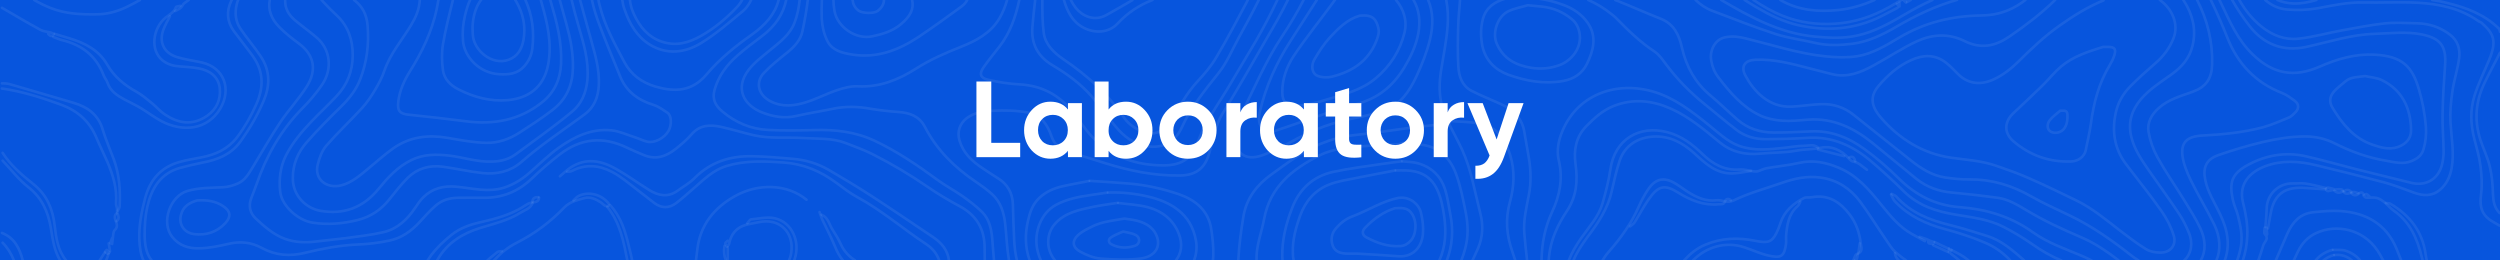 <?xml version="1.0" encoding="utf-8"?>
<!-- Generator: Adobe Illustrator 22.1.0, SVG Export Plug-In . SVG Version: 6.00 Build 0)  -->
<svg version="1.1" xmlns="http://www.w3.org/2000/svg" xmlns:xlink="http://www.w3.org/1999/xlink" x="0px" y="0px"
	 viewBox="0 0 1920 200" style="enable-background:new 0 0 1920 200;" xml:space="preserve">
<style type="text/css">
	.st0{fill:#0755DD;}
	.st1{opacity:0.4;}
	.st2{opacity:0.18;fill:none;stroke:#FFFFFF;stroke-width:2;stroke-linecap:round;stroke-linejoin:round;stroke-miterlimit:10;}
	.st3{fill:#FFFFFF;}
</style>
<g id="Calque_2">
	<rect class="st0" width="1920" height="200"/>
</g>
<g id="Calque_1" class="st1">
	<path class="st2" d="M1113.4,93.4c0,1-0.3,2.2,0.1,3c3.1,6.2,6.5,12.3,9.4,18.6c7.1,15.4,9.7,32.2,13.9,48.5
		c2.4,9.1,2.2,18.5-1.8,27.5c-1.3,3-2.8,6.1-4.2,9.1"/>
	<path class="st2" d="M1113.9,92.9c7.8,0.7,15.8,0.6,23.5,2.2c13,2.6,18.9,12.7,22.5,24.3c3.6,11.8,3,23.9-0.2,35.4
		c-3.8,13.5-2.7,26,2,39.1c0.7,2,1.4,4,2,6"/>
	<path class="st2" d="M207.2,0c-1.5,7.5,1.2,14.4,6.9,20.4c4.6,4.8,10,9,15.4,13c12.2,9.1,14,20.9,5.8,33.5
		c-6,9.3-13.6,17.5-19.8,26.6c-7.5,11.2-14.1,22.9-21.1,34.4c-3.1,5-5.9,10.4-11.5,12.9c-3.6,1.6-7.6,2.8-11.5,3
		c-9.2,0.5-18.4,0.2-27.6,2.9c-12.8,3.8-20.6,23.8-11.5,35.3c5.4,6.8,12.8,8.9,20.6,8.7c7.5-0.1,15.1-1.7,22.5-3.4
		c9-2.1,17.4-1.4,25.6,3.1c10.6,5.8,21.6,6.7,33.5,3.7c13.1-3.2,26.3-5.7,39.9-6.3c8.2-0.3,16.5-1.3,24.5-3
		c9.4-1.9,17-7.3,23.5-14.4c3.9-4.2,7.7-8.6,12.1-12.4c4.7-4.2,10.6-6,16.9-6.1c6.7-0.1,13.3-0.1,20,0c14.2,0.1,26.2-4.6,36.6-14.4
		c7-6.7,14.3-13.1,22-19c16-12.3,33.2-14,51.5-5.1c4.1,2,8.3,3.7,12.5,5.5c9.4,4.1,17.5,1.4,25-4.6c4.2-3.4,8.5-6.9,12-11
		c6.3-7.4,14.2-7.7,22.6-5.9c8.4,1.9,16.6,4.4,25,6.4c12.5,2.9,25.3,1.4,38,2.2c11,0.7,22.4-0.2,33,3.9c6.9,2.7,13.9,5.2,20.5,8.5
		c14.8,7.5,29,15.9,42.6,25.3c7.7,5.3,15.8,10.1,24,14.5c13.2,7,19.6,17.7,19.5,32.6c0,3,0,6,0.1,9.1"/>
	<path class="st2" d="M459.6,0c0.2,1.3,0.5,2.6,0.9,4c3.8,15.6,11.5,29.5,18.9,43.5c5.2,9.9,13.5,15.9,24,19
		c14.8,4.3,28,3.9,39.2-9.3c10-11.9,22.1-21.7,34.8-30.6C587.5,19.4,595.2,11,598,0"/>
	<path class="st2" d="M800.5,0c0,8.5,0,17.1,1.1,25.4c1.2,8.8,7.8,15.1,14.8,19.9c18.4,12.5,34.6,26.9,47.2,45.5
		c3.1,4.6,8.7,8.2,13.9,10.4c4.5,1.9,10,1.9,14.9-1.1c5.4-3.4,8-8.8,11-14.1c4.7-8.4,9.8-16.4,16.4-23.6
		c5.3-5.7,10.5-11.8,14.4-18.5C942.4,30.2,949.8,16,957.3,2c0.4-0.7,0.7-1.3,1-2"/>
	<path class="st2" d="M1346.7,0c7.2,4.8,14.7,9.1,22.7,12.3c12.6,5,26,6.8,39.9,5.9c15-0.9,28.6-5.5,41.5-12.7
		c3.2-1.8,6.3-3.6,9.5-5.5"/>
	<path class="st2" d="M1452.3,149.4c1,1.8,1.7,4,3.1,5.4c10.5,11.1,23.8,17.3,38.4,21.2c10.5,2.8,21,6.2,31,10.5
		c7.5,3.2,13.7,7.8,19,13.4"/>
	<path class="st2" d="M1719.8,0c4.4,7.8,9.9,14.7,17,20.4c8.3,6.7,17.9,10.5,28.5,9.3c11.1-1.2,22-4.3,33-6.3c11-2,21.9-4.2,33-5.4
		c8.2-0.9,16.6-0.3,25-0.1c9.2,0.2,17.6,2.9,25,8.5c6.3,4.7,8.3,11.3,7.3,18.5c-1.2,8.6-4,17-5.2,25.5c-1.1,7.9-1.9,16-1.4,24
		c0.7,11.7,3,23.3,0.8,35c-1.2,6.2-3.7,11.8-8.5,16c-6.2,5.5-13.2,5.2-20.5,2.5c-7.6-2.7-15.2-5.8-23-7.9
		c-17.3-4.6-34.6-8.9-52-13.1c-13.2-3.2-26.4-4.1-39.5,0.9c-10.8,4.2-20.3,12.9-16.7,27.6c2.1,8.4,3.7,17,3.3,25.9
		c-0.3,6.7-1.4,12.9-3.4,18.6"/>
	<path class="st2" d="M1189.4,200c0.1-0.9,0.1-1.7,0.2-2.6c1.3-13.3,6.7-24.7,13.8-35.4c7.5-11.3,8.4-23.1,6.6-36.1
		c-1.5-10.6,0.3-20.8,8.3-29c6.2-6.3,12.6-12.2,21-15.5c15-5.9,29.7-4.3,44,2.1c14.1,6.3,25.7,16.2,37.5,25.9c9,7.4,19.5,9.7,31,8.6
		c9.3-0.9,18.8-0.6,27.9-2.3c6.2-1.2,12.4-0.8,18.7-2.2c7.6-1.8,15.7,1.6,21.3,8c1.3,1.5,2.1,2.4,4.5,2.8c3.4,0.7,6.4,3.9,9.6,6.1"
		/>
	<path class="st2" d="M1467.4,0c-0.9,0.5-1.7,1-2.6,1.5"/>
	<path class="st2" d="M1452.8,148.9c1.2,0.7,2.6,1.1,3.5,2c11.1,12.5,25.8,18.2,41.5,22c9.6,2.4,19,5.5,28.5,8.4
		c10.9,3.4,19.1,10.8,27.5,18c0.2,0.2,0.4,0.4,0.6,0.5"/>
	<path class="st2" d="M1714.3,0c3.9,6.9,8.3,13.5,13.2,19.8c10.8,14,25.6,20.2,43.8,16.2c17.4-3.8,34.5-9.5,52.5-10
		c12-0.4,24.4-1.9,35.9,0.4c15,3,19.2,9.4,18.1,24c-0.9,12.5-1.7,25-1.9,37.5c-0.2,9.5,0.7,19,0.8,28.5c0,3.7-0.5,7.5-1.5,11
		c-3.2,10.7-12.6,15.7-23.4,13c-13.5-3.3-27-6.6-40.5-10c-13.5-3.4-26.9-7.3-40.5-10.4c-15.5-3.5-30.7-0.8-44.3,6.6
		c-12.7,6.9-14.6,13.6-11.6,27.2c0.9,4.1,2.9,7.9,3.9,12c1.8,7.5,3.6,14.9,2.3,23c-0.7,3.9-1.6,7.6-2.9,11"/>
	<path class="st2" d="M781,200c-1.2-4.8-1.8-9.9-2.1-15.1c-0.5-9.3-0.7-18.7-1-28c-0.3-8.6-4-15.4-11.5-20c-3.9-2.4-7.7-5-11.5-7.5
		c-8.2-5.4-15.1-11.7-18-21.5c-2-6.7,0.2-13,5.5-17.1c5.9-4.5,12.9-5.3,19.6-5.7c9.5-0.5,19.2-0.3,28.4,1.5c9,1.7,14.1,9.2,17,17.7
		c2.3,6.8,6.7,10.6,13.5,12.5c9.2,2.6,18.4,5.5,27.5,8.4c18.7,5.9,37.7,9.8,57.5,9.6c14.3-0.1,20.1-7.2,23.1-18.1
		c2.8-10,4.5-20.8,9.8-29.3c11.9-19.1,22.9-38.7,34.2-58.2c5.7-9.7,11.3-19.4,16.2-29.5"/>
	<path class="st2" d="M951,200c0.6-11.4,2.1-22.8,4-34c2.3-13.7,10.3-24,21.4-32c12.1-8.7,24-17.8,38-23.6
		c8.2-3.4,16.6-5.6,25.5-6.6c16.2-1.7,32.3-4.3,48.5-6.3c8-1,16-1.7,24-2.5"/>
	<path class="st2" d="M1110.7,0c0,0.2,0.1,0.3,0.1,0.5c2.5,12.9,0.6,25.7-1.5,38.5c-1.8,11.1-4.5,22.2-3.4,33.5
		c0.7,7.4,2.8,14.4,7.4,20.5"/>
	<path class="st2" d="M603.8,0c-2.3,10.9-8.5,20.1-18.3,27.5c-6.5,4.8-12.9,9.7-19,15c-8.2,7.2-14.6,15.5-17.7,26.4
		c-2.1,7.3,0.8,12.3,5.7,16.5c10.2,8.7,22.1,13.8,35.5,14.4c11.6,0.6,23.3,0.4,35,0.1c16.3-0.5,32,1.2,47.1,8.4
		c17,8.1,32.4,18.5,47.5,29.6c6.2,4.6,13.1,8.2,19.4,12.6c5.4,3.8,10.8,7.9,15.4,12.5c5.3,5.3,6.9,12.6,7.6,19.9
		c0.5,5.7,0.8,11.4,1.4,17.1"/>
	<path class="st2" d="M795,0c-0.8,6.8-1.5,13.6-2.1,20.5c-1.1,13,4,22.8,15.4,29.6c11.3,6.7,21.9,14.4,30.5,24.4
		c4.7,5.5,9.2,11.2,13.5,17c6,8,12.3,15.4,22,19c14.8,5.5,27.3,0.5,33-12c7.2-15.9,18-29.2,28.8-42.7c6.1-7.7,10-17.1,14.7-25.8
		c5.4-9.9,10.9-19.8,15.9-30"/>
	<path class="st2" d="M454.6,0c2.6,12.5,7.8,24.1,12.4,36c2.9,7.4,6.1,14.6,9,22c4.7,12.1,13.9,18.9,26,22.6
		c3.8,1.2,7.1,3.7,10.5,5.9c3.5,2.3,3.4,9.5,1,13.9c-3.2,5.7-11,9.8-16.5,8.4c-3.3-0.8-6.3-2.4-9.5-3.4c-6-1.9-11.9-4.7-18-5.3
		c-15.2-1.5-28.4,4.8-40.4,13.4c-7.8,5.6-14.8,12.5-22.1,18.9c-5.8,5.1-12.1,9.1-19.5,11.6c-12.5,4.1-24.7,0.5-37-0.6
		c-9.7-0.9-18.4,1.2-25.4,8.1c-2.5,2.5-4.5,5.5-6.5,8.5c-6,8.8-13.6,15.9-24.1,18.3c-9.5,2.2-19.3,3.3-29,4.6
		c-7.6,1-15.3,1.6-23,2.6c-8,1-15.9,0.7-23.5-2c-8.8-3.2-15.7-9.3-22.4-15.5c-4.7-4.3-5.9-9.9-3.6-15.9c1.3-3.5,2.8-7,4-10.5
		c7.6-22.1,18.9-41.9,35.4-58.6c5.5-5.5,10.6-11.6,15-18c8.3-12.3,6.1-27.2-3.9-35.9c-5.3-4.6-11-8.6-16.4-13.1
		c-4.3-3.5-7.5-7.8-8-13.5c-0.1-0.8-0.1-1.6-0.1-2.5"/>
	<path class="st2" d="M1747.8,200c3-6.9,5.9-13.7,8.9-20.6c3.9-8.8,9.8-15.4,20-16.4c7-0.7,14-1.4,21-0.9
		c19.7,1.4,35.1,10.2,42.8,28.9c1.2,3,2.4,6,3.6,9"/>
	<path class="st2" d="M1739.7,0c4.5,3.9,9.9,6.7,16.6,7.3c7.9,0.7,16.1,0.4,23.9-1c11.5-2.2,22.8-4.6,34.5-4.4c14,0.3,28-0.5,42,0.2
		c16.7,0.9,32.9,4.3,47,14.3c0.6,0.4,1.4,0.5,2,1c9.6,8.4,12,14.1,6,28.5c-3.8,9.2-8.3,18.1-11.3,27.6c-3.4,10.8-3,21.9-0.2,32.9
		c1.8,7,3.9,13.9,4.8,21c0.9,7.1,1.4,14.4,0.5,21.4c-1.5,11.2,0.8,17.2,10.7,22.5c1.2,0.6,2.3,1.3,3.5,2"/>
	<path class="st2" d="M1749.1,0c3.7,1.6,7.8,2.5,12.2,2.7c5.8,0.2,11.9-1,17.7-2.7"/>
	<path class="st2" d="M1868,0c3.6,0.5,7.2,1.2,10.7,2.1c14.9,3.6,29.2,8.8,40.5,19.9c0.5,0.5,0.5,1.6,0.8,2.4c0,0,0,0,0,0"/>
	<path class="st2" d="M1183.9,200c0.2-12.8,2.5-25.1,8-37c6.1-13,8.6-25.9,5.2-40.1c-1.3-5.3-0.7-11.6,0.9-16.9
		c9.8-31.6,40.6-44.2,70.8-35.9c16.9,4.7,30.6,15.5,44,26.3c7.1,5.7,13.7,12.2,22.5,15.5c11.9,4.4,23.9,2.8,36,1.5
		c4.7-0.5,9.3-1.4,14-1.4c3.6,0,7.7-1.6,11,1.4"/>
	<path class="st2" d="M430,135.4c2.8-2.3,5.5-5,8.5-6.9c11.6-7.5,23.3-5.2,34.4,1.1c8.8,4.9,17,11,25.6,16.3c7.1,4.4,14.5,6,22,0.5
		c4.3-3.2,9.2-5.8,12.9-9.6c12.4-12.5,27.6-17.2,44.6-16.8c10.3,0.2,20.7,1.1,31,2c9.7,0.8,19,3.6,27.5,8.5
		c10.8,6.3,21.5,12.7,32,19.5c16.3,10.6,32.4,21.6,48.5,32.4c6.3,4.3,10.9,10,11.8,17.6"/>
	<path class="st2" d="M328.4,200c0.8-1.2,1.7-2.6,2.7-4c4.4-5.8,9.8-10.9,15.5-15.5c6.3-5.1,13.9-7.9,21.9-9.7
		c12.4-2.8,24.7-6.1,35.5-13.4c1.6-1.1,3.6-1.8,5.5-2c2.5-0.3,4.3-0.8,4.5-3.6"/>
	<path class="st2" d="M435.5,131.9c1.2-0.2,2.5,0,3.5-0.5c10.5-5.5,20.8-4.7,31,0.6c3.5,1.8,6.8,4.1,10,6.5
		c7.6,5.7,15,11.7,22.5,17.4c5.5,4.2,11.4,4.2,16.9,0c4.7-3.6,9.1-7.6,13.5-11.4c7.7-6.7,14.9-13.9,25-17c14.5-4.4,29.1-3.7,44-2.7
		c15.3,1.1,28.4,6.7,40.5,15.7c5.2,3.8,10.4,7.9,16,10.9c18.9,10.2,35.1,24.4,52.9,36.1c5,3.3,8.3,7.6,10,12.5"/>
	<path class="st2" d="M116.5,200c-3.6-4.3-5.2-10.1-5.4-18.6c-0.1-7.5,0.4-15.2,2-22.5c3.2-14.1,10.1-25.8,25.3-30
		c5.6-1.5,11.3-2.9,17-4c11.8-2.2,22.2-6.3,29.5-16.5c6.9-9.7,12.9-19.9,17.6-31c5.1-12,4.9-23.2-2.2-34
		c-4.9-7.4-10.9-14.2-15.8-21.6c-3.5-5.3-4.3-11.3-2.8-18c0.3-1.4,0.7-2.7,1.2-3.9"/>
	<path class="st2" d="M110.2,200c-2-4.1-2.9-9.4-3.2-16.1c-0.4-10.7,1.7-21.2,4.4-31.5c3.7-14.1,11.9-23.8,26.1-27.9
		c5.5-1.6,11.3-2.5,17-3.6c10.9-2.1,20.5-6.3,27.6-15.5c5.9-7.8,10.6-16.1,14.6-25c6-13.3,5.9-25.6-2.7-37.5
		c-4.7-6.5-9.7-12.6-14.4-19c-5.4-7.4-5.8-15.5-1.9-23.4c0.1-0.2,0.2-0.4,0.3-0.5"/>
	<path class="st2" d="M1.5,178.9c9.8,3.8,13.6,12.1,16,21.1"/>
	<path class="st2" d="M130.5,12.5c-1.7,3.3-3.6,6.6-4.9,10c-3.8,9.8,0.2,18.3,10.5,21.4c6.2,1.9,12.7,2.7,19,4.1
		c17.2,4,22.9,20.6,14,35.5c-9.9,16.4-28.9,18.2-45.4,9.4c-5.4-2.9-10.3-6.7-15.6-9.9c-4-2.4-8.3-4.3-12.5-6.6
		c-5.6-3-10.9-6.4-13.1-13c-0.6-1.9-2.2-3.6-2.9-5.5C74,43.1,63.1,34.6,48,30.9c-2.4-0.6-4.7-1.6-7-2.5"/>
	<path class="st2" d="M10.7,200c-2-4.9-4.7-9.6-8.7-13.6"/>
	<path class="st2" d="M138.5,4.5c-1.2,0.3-3.2,0.4-3.4,1c-1.4,4.1-5,5.6-8,8.1c-9.8,8.1-12.1,25.1-2.1,32.9c3.8,3,8.2,4.2,13,4.5
		c4.8,0.3,9.7,0.7,14.5,1.5c8.7,1.6,15.4,6.4,16.3,15.5c0.8,8.3-2.4,15.9-9.8,21c-11.2,7.6-21.7,6-32.4-1.1
		c-3.5-2.3-6.3-5.7-9.6-8.4c-3.9-3.1-7.7-6.5-12-8.9C95.7,65.5,87.8,59,82.5,49.9C76,38.5,65.4,33.1,53.5,29.5
		c-3.8-1.2-7.7-2.3-11.5-3.5"/>
	<path class="st2" d="M1204.8,200c2.3-6,5.7-11.6,9.5-17.1c6-8.6,13.5-16.5,16.5-26.9c2.4-8.5,4.7-17.2,6-26
		c3.3-23.2,22.3-34,43.6-28.5c11,2.8,19.6,9.5,27.4,17.1c8,7.7,17,12.5,28.5,11.6c3.4-0.3,7,0.9,10.5,1.4c1,0.1,2.1,0.2,3,0
		c2.4-0.7,4.6-2,7-2.4c8.5-1.5,17.1-2.3,25.5-4.2c10.4-2.3,20.1-0.2,29.5,3.7c14.2,5.7,23.7,17,33,28.5c6.9,8.5,13.7,17,23.5,22.5
		c3.3,1.8,6.7,3.7,10,5.5"/>
	<path class="st2" d="M1208.4,200c2.7-6.5,6.7-12.4,10.9-18.1c8.1-10.7,15.5-21.7,18.5-35c1.8-7.9,3.5-15.8,6.1-23.5
		c4.1-12,14.1-17.8,25.9-18.5c12.5-0.7,22.6,4.8,31.5,12.9c8.4,7.7,16.6,15.6,29,15.4c4.8-0.1,9.7-1.2,14.5-1.9"/>
	<path class="st2" d="M817.1,0c2.5,8.7,6.6,17,15.3,21.4c8.2,4.2,18.9,4.2,26-3.4c7.8-8.4,16.8-14.2,26.7-18"/>
	<path class="st2" d="M1761.6,200c1.1-2.4,2.2-4.7,3.3-7c3-6.1,7.6-11.1,13.9-14c16-7.4,36.4-2.7,47.1,13.4c1.6,2.5,3.1,5,4.4,7.6"
		/>
	<path class="st2" d="M822.4,0c1,2.1,2.3,4.1,3.8,6.1c5.1,6.3,14.3,10.6,23.6,5.4c6.7-3.7,13.3-7.6,19.9-11.4"/>
	<path class="st2" d="M1300.2,200c10-10.1,24.7-15,39.6-10c6.2,2,12.2,4.9,18.5,6.3c9.2,2,12.1,1.2,13.4-9.4c0.2-1.8-0.1-3.7,0-5.5
		c0.7-8.5,1.8-16.9,8.9-23.1c1-0.8,1.4-2.3,2-3.4"/>
	<path class="st2" d="M90.5,161.9c0.5-1.2,1.4-2.3,1.4-3.5c0.6-12.3-0.2-24.3-4.5-36c-2.8-7.5-6.1-14.9-8.4-22.5
		C75.7,88.2,67.4,82.2,56.5,79C40,74.1,23.5,69.3,7,64.5C5.2,64,3.3,64.1,1.5,64"/>
	<path class="st2" d="M26.3,0c3.9,2.3,8,4.3,12.2,6c11.6,4.7,23.7,5.2,36,5c8-0.1,15.3-2.1,22.5-5.5c3.6-1.7,7.1-3.6,10.5-5.5"/>
	<path class="st2" d="M1293.4,200c4.6-5.1,9.8-9.4,16.4-12.1c12.4-5.2,25-5.6,38-3c10.3,2.1,13,0.9,16.5-5.9c1.2-2.4,2.2-4.9,3-7.5
		c3-9.3,9.8-15.1,18.1-19.4c1.6-0.8,4-0.3,5.9-0.6c13.1-2.4,22.1,3.8,29.5,13.6c4.7,6.3,7.2,13.5,8.2,21.4c0.5,3.7,2.1,6.9-3.1,8.7
		c-1.3,0.4-1.7,3.2-2.6,4.8"/>
	<path class="st2" d="M1463.8,200c-2.7-2-5.4-4-7.9-6.2c-3.1-2.7-5.2-6.5-7.6-9.9c-6.6-9.6-12.7-19.6-19.6-28.9
		c-7.5-10.1-17.5-16.8-30.4-18.6c-10.4-1.5-20.3,0.7-30,4.1c-12.3,4.3-25.1,7.7-36.8,13.4c-2.5,1.2-4.6,1.2-6.6,0.8
		c-2.2-0.4-4.3-1.2-6.6-0.9c-8.1,1.1-15.3-2.2-22-6.4c-3.2-2-6.3-4.5-9.5-6.4c-8.9-5.4-15.6-3.9-21.4,5c-2.7,4.1-5,8.5-7,13
		c-5.7,12.9-13.8,24-23,34.5c-1.8,2-3.3,4.2-4.7,6.5"/>
	<path class="st2" d="M89.5,169.9c3.6-2.6-0.1-5.7,0.4-8.5c0.3-1.7-1-3.7-0.8-5.5c0.9-11.2-2.3-21.4-6.6-31.5
		c-2.7-6.2-5.8-12.3-8.4-18.5c-5.3-12.8-14.5-20.9-27.5-25.6C31.8,74.9,17,70.2,1.5,68"/>
	<path class="st2" d="M1920,40.5c-1.7,3.3-3.5,6.7-5.2,10c-4.2,8.3-8.9,16.2-11.2,25.5c-2.6,10.6-2,20.8,1.2,31
		c2.2,6.9,5.6,13.5,7.3,20.6c1.7,7,2.3,14.3,2.5,21.5c0.2,5.6,1.1,10.5,5.1,14.5"/>
	<path class="st2" d="M629.4,162.9c0.7,1.8,1.2,3.7,2,5.5c3.3,7,7,13.9,9.9,21c1.6,3.9,3.5,7.5,6,10.5"/>
	<path class="st2" d="M534.5,200c0.3-2.7,0.7-5.4,1-8.1c2.1-19,13-32.4,29-41.3c17.9-10,40.1-9.4,54.9,2.8"/>
	<path class="st2" d="M335.7,200c0.1-0.2,0.2-0.4,0.3-0.5c7.4-13,19.1-20.2,33-24.5c10.4-3.2,21.1-5.6,30.5-11.5
		c3.5-2.2,7.8-3.2,9.5-7.5"/>
	<path class="st2" d="M1339.9,0c2.9,1.9,5.9,3.7,8.9,5.5c10.3,6.1,20.9,11.3,32.5,13.9c21.8,4.8,43.2,3.3,63.5-6.9
		c4.2-2.1,8.3-4.3,12.5-6.5"/>
	<path class="st2" d="M1511.8,200c-0.9-0.8-2-1.6-3.1-2.4c-3.1-2.1-6.5-3.9-10-5.6c-0.6-0.3-1.3-0.6-1.9-0.9
		c-3.7-1.7-7.4-3.4-11-5.2"/>
	<path class="st2" d="M1734.4,200c1.4-3.8,2.6-7.7,3.8-11.6c0.7-2.4,3.9-4.5,2.1-7.5c0.3-0.3,1-0.7,0.9-1c-0.1-1.7-0.3-3.3-0.5-5
		c0-0.1-1.4,0-1.4,0c-0.1,1.7-0.8,4,0.1,4.9c0.4,0.4,0.7,0.8,0.9,1.1"/>
	<path class="st2" d="M1498.3,194.9c2.1,1.7,4.4,3.3,6.4,5.1"/>
	<path class="st2" d="M379.4,200c5-5.5,10.7-10.2,17.5-13.6c13.7-6.9,25.8-16,36.4-27c4.4-4.6,10.1-5.7,15.6-7.3
		c4.4-1.2,8.6,0.8,12.5,3.3c2,1.3,3.7,4.4,7.1,2.2c0.2-0.1,2,2.1,2.9,3.3c7.2,9.5,9.8,20.8,12.5,32c0.6,2.3,1.1,4.7,1.6,7.1"/>
	<path class="st2" d="M630.9,164.9c5.2,2.1,5.9,7.5,8.5,11.5c2.4,3.7,4.7,7.5,6.5,11.5c2.5,5.3,6.2,9.1,10.7,12"/>
	<path class="st2" d="M134.5,8.5c1.5-0.8,3.2-1.5,4.4-2.6c1.1-0.9,1.5-2.6,2.6-3.4c1.2-0.8,2.3-1.7,3.4-2.5"/>
	<path class="st2" d="M466.4,158.9c9.8,12,12.5,26.6,15.4,41.1"/>
	<path class="st2" d="M1329.3,153.9c-1.7-1.8-3.8-1.2-4.4,0.5c-1,3.1-3.1,2.3-5.1,2.5c-11.5,1.1-21.5-3.1-31-9
		c-9.9-6.1-15-6-22.9,5.6c-3.9,5.6-7,11.7-10.6,17.4c-0.8,1.2-2.3,2-3.4,3"/>
	<path class="st2" d="M1455.3,194.4c0.2,2.5,1.4,4.1,2.9,5.6"/>
	<path class="st2" d="M573.9,171.4c1-1,1.9-2.8,3-2.9c6.1-0.6,12.7-2.2,18.4-0.8c13.1,3.1,19.5,18.3,15,31.2
		c-0.1,0.4-0.3,0.7-0.4,1.1"/>
	<path class="st2" d="M1786.3,144.4c-5.2-1.2-10.3-2.6-15.5-3.4c-3.3-0.5-6.7,0-10-0.1c-10.4-0.4-19.9,8.1-20,19.5
		c-0.1,4.7-0.6,9.3-1,14"/>
	<path class="st2" d="M80.5,193.9c-1.4,2-2.6,4.1-4,6.1"/>
	<path class="st2" d="M2,117.4c6.2,9.6,14.7,16.9,23.5,23.9c10.5,8.3,15,19.2,16.5,32c1.1,9.4,2.4,19,8.7,26.6"/>
	<path class="st2" d="M374.3,200c2.4-2.3,5.2-4.3,7.8-6.5c0.8-0.6,2.3-0.4,3.4-0.6"/>
	<path class="st2" d="M81.4,200C81.4,200,81.4,199.9,81.4,200c0.9-1.6,1.4-3.4,2.1-5.1"/>
	<path class="st2" d="M2,123.4c6.5,6.8,12.3,14.5,19.7,20.3c10.6,8.3,15.3,19,17.4,31.7c1.4,8.5,2.5,17,7.1,24.6"/>
	<path class="st2" d="M1785.8,145.4c-4.8-0.3-9.7-0.6-14.5-1c-15-1.3-24.7,3.3-27.5,20c-0.6,3.7-1.3,7.3-2,11"/>
	<path class="st2" d="M558.9,184.9c-0.7,0.7-1.8,1.3-1.9,2c-0.1,0.8,0.9,1.7,1.4,2.5c0.5-0.7,1.3-1.3,1.5-2c1.8-9,7.1-14,16.5-15.5
		c4-0.7,8-1.9,12-1.9c13,0,21.2,10.6,19.3,23.9c-0.3,2.2-0.9,4.2-1.7,6.1"/>
	<path class="st2" d="M1832.3,155.9c1.2,0.2,2.5,0,3.5,0.6c14.9,8.9,24.7,21.3,27.1,38.9c0.2,1.5,0.5,3.1,0.8,4.6"/>
	<path class="st2" d="M1819.8,150.9c-0.8-0.7-1.6-1.6-2.5-1.9c-0.5-0.1-1.3,0.9-2,1.4c0.7,0.5,1.3,1.4,2,1.4c2.7,0.2,5.4-0.4,8,0.2
		c2.2,0.5,4.2,2,6,3.4c2.5,2,4.5,4.6,7.1,6.4c12.5,8.7,18,21.4,21.5,35.5c0.2,0.9,0.4,1.7,0.7,2.6"/>
	<path class="st2" d="M1.5,6c9.8,5.7,19.6,11.5,29.5,16.9c2.3,1.3,5.3,1.4,7.9,2.1c0.9,0.2,1.7,0.7,2.5,1c-0.3,0.5-0.6,1.2-1,1.4
		c-0.6,0.3-1.4,0.3-1.9,0c-0.6-0.3-1-0.9-1.5-1.4"/>
	<path class="st2" d="M557.5,200c-1.4-3.4-1.8-7.2-1.1-11.1"/>
	<path class="st2" d="M1424.5,200c0.4-0.2,0.8-0.5,1.2-0.7c0.8-0.5,0.7-2.5,1.1-3.9"/>
	<path class="st2" d="M558.9,189.9c0,3.5,0,7,0,10.5"/>
	<path class="st2" d="M467.9,156.9c-5.4-7.4-15.4-10.3-23.5-6.4c-1.5,0.7-2.7,2.3-4,3.4"/>
	<path class="st2" d="M1428.3,186.9c-0.3,2.3-0.7,4.7-1,7"/>
	<path class="st2" d="M89.5,163.9c-1.8,1.7-1.5,3.3-0.7,5.6c0.7,2.1,2.1,4.6-0.6,7.1c-1.4,1.3-1.2,4.5-1.6,6.8
		c-0.3,1.3-0.3,2.7-0.5,4c-0.5-0.3-1.5-0.8-1.4-1c0.4-1.2,0.9-2.4,1.4-3.5"/>
	<path class="st2" d="M1396.3,114.9c6.7,1.7,13.3,3.3,20,5"/>
	<path class="st2" d="M1792.8,146.4c2,2,4.2,2.1,6.5,0.5"/>
	<path class="st2" d="M1811.3,148.4c-1.5-0.3-3.2-1.3-4.5-0.9c-3,1-5.6,2.9-7.7-1.5c-0.4-0.9-3.5-0.7-5.3-0.5c-2,0.2-4,1-6,1.3
		c-0.4,0.1-1.4-0.9-1.4-1.4c0-0.5,1-1.5,1.4-1.4c1.7,0.3,3.3,0.9,5,1.4"/>
	<path class="st2" d="M1367.3,0c13.7,8,29,9.3,44.5,7.7c9.7-1,19-3.8,27.8-7.7"/>
	<path class="st2" d="M1424.8,123.9c-0.6-2.3-1.4-4.4-4.5-3"/>
	<path class="st2" d="M413.4,151.4c-2.5-0.1-4.3,0.7-4.5,3.5"/>
	<path class="st2" d="M1805.8,147.4c-1.7-1.8-3.5-2.1-5.5-0.5"/>
	<path class="st2" d="M1474.3,181.9c1.5,0.5,3,1,4.5,1.5c1.2,0.4,2.3,1,3.5,1.5c1,0.4,2,0.7,3,1c-0.3,0.5-0.6,1.4-1,1.4
		c-1,0.1-2-0.2-3-0.5c-0.2-0.1-0.3-0.6-0.5-1"/>
	<path class="st2" d="M1805.8,148.4c1.7,1.8,3.5,2.1,5.5,0.5c1.4-1.1,2.9-1.9,4,0.5"/>
	<path class="st2" d="M1461.8,0c0.7,0.7,1.3,1.3,2,2c0-1,0-2,0-3"/>
	<path class="st2" d="M83.5,186.9c0.2,1,0.3,2,0.5,3c0.2,1,0.3,2,0.5,3"/>
	<path class="st2" d="M1498.8,191.9c-0.7,0.7-1.3,1.3-2,2c0-1,0-2,0-3"/>
	<path class="st2" d="M1456.8,3c0.7,0.7,1.3,1.3,2,2c0-1,0-2,0-3"/>
	<path class="st2" d="M1484.8,188.4c3.7,1.7,7.3,3.3,11,5"/>
	<path class="st2" d="M82,191.9c0.7,0.7,1.3,1.3,2,2c-0.5,0.3-1,0.7-1.5,1c0.2-1-3.3-0.6-1-2.5"/>
	<path class="st2" d="M1302.2,0c3.7,3.5,7.9,6.5,13.1,8.4c16.1,6.1,32.2,12.5,48.6,17.8c9.7,3.1,20,4.4,29.9,6.7
		c9.6,2.3,19.5,1.9,29,0.7c12.2-1.6,23.4-7.1,34-13.3c14.7-8.6,29.9-15.8,46.2-20.4"/>
	<path class="st2" d="M1240.5,0c11.7,4.6,23.2,9.8,34.9,14.4c10.3,4,14.2,12.7,16.3,22.1c3.4,14.9,10.3,27.2,22.1,37
		c7.1,5.9,13.6,12.4,20.6,18.4c7.8,6.8,17.3,9.8,27.5,9.9c9.7,0.1,19.3-0.5,29-0.9c15.2-0.7,28.5,4.6,40.4,13.2
		c9.6,6.9,18.6,14.7,27,23c13.1,12.9,28.1,20.6,46.6,22c20.5,1.5,39.6,7.2,56.5,19.4c11.6,8.3,25,12.7,37.9,18.2
		c2.4,1,4.8,2.2,7.1,3.4"/>
	<path class="st2" d="M1697.9,0c4.5,9.3,8.7,18.8,12.5,28.4c7.9,20.3,21.7,35.1,42.4,43.1c3.4,1.3,6.5,3.7,9.5,5.9
		c3.4,2.5,3.5,5.9,0.5,8.9c-1.5,1.5-3.1,3.2-5,4c-6.6,2.7-13.2,5.6-20,7.5c-15.2,4-30.8,5.5-46.4,6.3c-11.9,0.6-16.4,5.4-15.3,15.3
		c0.8,6.5,3.5,13,6.4,19c5.7,11.7,12.6,22.8,18.3,34.6c4.3,9.1,4.9,18.8,1.4,27"/>
	<path class="st2" d="M1321.9,0c22.4,13.1,45.1,25.6,71.9,28.1c10.9,1,21.8,1.6,32.5-0.8c13-2.8,24.6-9.2,36-15.9
		c7.1-4.2,14.4-8.1,21.8-11.4"/>
	<path class="st2" d="M1219.8,0c6.3,2.8,12.4,6.4,18,11c1,0.8,2.1,1.6,3,2.5c9.3,9.5,18.7,18.8,29.9,26.1c3.4,2.3,6,6,8.5,9.4
		c8.7,11.7,18.7,21.9,30,31c8.2,6.6,16.2,13.5,24.6,19.9c6.7,5.1,14.6,7.1,22.9,7c10.3-0.1,20.7-0.3,31-1c19.3-1.4,35.3,6,49.5,18.1
		c8.6,7.4,17,15,25,23c11.2,11.1,25.2,15.5,40.1,17.9c12.6,2.1,25.4,3.6,36.9,9.6c7.4,3.9,14.7,8.2,21.5,13
		c7.1,5,14.4,9.3,22.4,12.5"/>
	<path class="st2" d="M1704.6,0c0.2,0.5,0.5,1,0.7,1.5c6.9,14.4,13.1,29.2,25,40.5c15.8,15.1,31.7,17.6,50.9,9.3
		c13.7-6,27.5-10.1,42.6-9.3c21.1,1.1,28.8,9.1,33.9,26.5c2.8,9.4,4.6,19,5.4,29c0.4,6-0.2,11.4-1.8,17c-1.3,4.7-4.5,7.2-9,9.1
		c-6.8,2.9-13.4,0.9-20-0.2c-13.9-2.3-27-7.1-39.5-13.4c-7-3.5-14.4-5.2-22.5-5.2c-11.1,0-21.8,1.8-32.5,4.3
		c-11.5,2.7-22.8,6.1-34,10c-9.5,3.3-12.2,9.7-10.1,19.4c2,9.3,7.1,17.1,11.1,25.5c3.7,7.8,6.4,15.6,6.1,24.5
		c-0.2,4.2-1,8.1-2.3,11.6"/>
	<path class="st2" d="M403.5,0c5.4,11.8,6.9,24.4,5.3,37.4c-0.6,5-2.7,9.6-6.3,13.6c-5.3,5.9-12,6.4-19.1,6
		c-15.3-0.8-26.8-13.4-27.8-25.5c-0.6-6.8,0-13.2,1.5-19.5c1-4.2,2.2-8.3,3.9-12"/>
	<path class="st2" d="M654.8,0c0.3,3,1.5,5.8,4.5,8.1c2.9,2.3,12,2.4,14.6,0.4c3.3-2.5,4.9-5.3,5-8.5"/>
	<path class="st2" d="M1072.1,0c6,7,8.8,16.2,6.6,24.9c-3.4,14-10.9,25.7-21.9,35c-10.4,8.9-23.3,12.2-36,16
		c-8.5,2.5-16.9,5.4-26,5.1c-7.1-0.2-9.9-2.8-10-10c-0.1-10.2,3.3-19.7,8.7-27.9c9.9-14.8,21.2-28.7,31.7-43.1"/>
	<path class="st2" d="M620.4,0c-1,8-2.4,16-4.1,23.9c-1.4,6.8-6,11.7-11.3,16.1c-6.3,5.1-12.9,10.2-18.4,16.1
		c-6.3,6.7-4.7,16.4,4.8,21.5c9.4,5,18.8,3.7,28,0.8c8-2.5,15.6-6.6,23.6-9.2c5.1-1.7,10.7-3.2,15.9-2.9
		c16.6,0.8,30.9-4.9,44.6-13.6c10.8-6.9,22.5-12,34.4-16.7c11.6-4.6,22.8-10.4,29.6-21.8c2.6-4.4,4.5-9.1,5.9-14"/>
	<path class="st2" d="M395.7,0c0.3,0.5,0.6,0.9,0.9,1.4c5.3,9.3,7.3,19.1,5.4,29.5c-1.3,6.8-4.5,12.5-11.4,15
		c-12.8,4.7-27-7.3-27.5-19.5c-0.1-2.8-0.3-5.7,0-8.5c0.7-6.9,2.6-13.1,6.4-18"/>
	<path class="st2" d="M1658.8,0c0.2,0.1,0.3,0.2,0.5,0.4c8.8,6.5,14.3,18.1,9.9,29.1c-3,7.5-7.7,13.8-13.9,19.1
		c-6.7,5.8-13.3,11.7-19.5,18c-5.4,5.5-9.3,12.4-10.9,20c-3.1,14.1-1.1,27.6,7.9,39.5c9.1,12,18.7,23.8,27.3,36.1
		c4,5.7,7.4,12.3,9.4,19c1.9,6.4-2,12.8-10.2,12.8c-3.7,0-7.9-0.7-10.9-2.5c-7-4.3-13.6-9.3-20.1-14.3c-10.9-8.4-21.5-17.4-34-23.4
		c-12-5.8-23.9-11.6-36-16.9c-8.1-3.6-16.6-6.6-25-9.5c-11.3-4-23.2-4.6-35-6.3c-21.7-3.2-39.7-14.4-53.9-30.9
		c-7.9-9.2-8.1-16.6-1.6-24.3c6.9-8.1,14.9-15.2,24.9-19.7c9.5-4.3,18.5-4.6,27,2.1c3,2.4,5.8,5.2,8.5,8c7.4,7.8,17.1,9.7,28.1,4.6
		c7.3-3.4,13.3-8.2,18.9-13.7c9.9-9.8,20-19.4,31.5-27.5c10.7-7.6,21.8-14.5,33.8-19.4"/>
	<path class="st2" d="M1161.4-2c-1.8,0.3-3.7,0.5-5.5,1c-8.1,2.5-14.6,6.7-17,15.5c-1.9,7-1.8,14.1-0.4,21
		c2.4,10.9,9.8,18.2,19.9,21.9c13.5,4.8,27.4,7.4,42,4.8c8.4-1.5,14.8-5.8,18.4-13.2c5-10.2,7.8-21,0.6-31.4
		c-4.5-6.5-10.8-10.8-18.4-13.7c-12.7-4.8-25.6-6.4-39-5.9"/>
	<path class="st2" d="M1173.4,4c-5,1.5-10.3,2.4-14.9,4.6c-8.3,3.9-12.7,16.5-9,24.9c4.9,11.4,14.3,16.5,26,18.5
		c7.7,1.3,15.3,0.6,22.5-2.1c8.4-3.2,17.1-12.7,15.1-24.4c-0.8-4.5-2.7-8.2-6.1-10.9c-6.5-5.4-14.1-8.5-22.5-9.5
		c-3.5-0.4-7-0.7-10.5-1"/>
	<path class="st2" d="M1044.4,12c-9.6,2.8-16.4,9.6-22.9,16.6c-4.7,5.1-8.5,11-12,17c-3,5.1-1.8,11.1,2.5,12.7
		c3.2,1.3,7.5,1.4,10.9,0.6c15.3-3.8,27.7-11.7,33.9-26.9c1.3-3.1,2.6-6.9,1.9-9.9c-1.6-6.7-3.8-11-13.8-10.1"/>
	<path class="st2" d="M1615.3,36c-11.5,3.6-23,7.2-32.4,15.1c-4.9,4.1-9,9.3-13.6,13.9c-6.9,6.8-14,13.4-21,20c-1.4,1.3-2.8,2.6-4,4
		c-5.2,6.5-4.5,13.9,2,19.5c12.8,10.9,27.6,16.2,44.5,15.5c5.4-0.2,10-3.8,11-8.5c1.4-6.8,3-13.6,4-20.5c2.1-15.9,6.1-31.1,14.5-45
		c1.4-2.3,2.7-4.9,3.5-7.5c1.5-4.9,0.3-6.4-4.9-6.5c-1,0-2,0-3,0"/>
	<path class="st2" d="M1815.8,58.5c-5,0.8-10.3,0.4-14.5,4c-3.4,2.9-7.3,5.6-9.8,9.1c-2.2,3-2.7,6.9-0.3,10.9
		c7.6,12.7,16.7,23.9,31.1,28.7c5.9,2,12.2,4,19,1.8c6.2-2.1,10.5-6.4,10.4-13.1c-0.3-16.9-6.7-30.6-22.5-38.4
		c-3.9-1.9-8.6-2.1-12.9-3.1"/>
	<path class="st2" d="M1582.3,85c-2.7,2.3-5.7,4.4-7.9,7.1c-2.7,3.3-2.2,7.3,0.4,8.9c3.2,2,8.3,0.9,10.6-2.4
		c2.3-3.4,2.5-6.9,2.4-10.6c-0.1-3.6-2.8-2.9-5-3"/>
	<path class="st2" d="M1077.9,109.9c3.7,0.3,7.3,0.8,11,1c15,0.8,24.4,9.4,29.3,22.6c3.6,9.8,5.6,20.2,7.6,30.4
		c1.7,8.8,1.9,17.7-0.4,26.5c-0.8,3.3-1.9,6.5-3.1,9.6"/>
	<path class="st2" d="M965,200c0-1.5,0-3,0.1-4.6c0.6-9.1,4-18,5.7-27c4.5-24.9,21.7-38.5,42.5-49c12.1-6.1,25.4-6.4,38.5-7.5
		c7.3-0.6,14.7-0.7,22-1.1c1.2-0.1,2.3-0.6,3.5-1"/>
	<path class="st2" d="M429.9,0c1.7,6.2,3.4,12.3,5.1,18.5c3.1,11.1,5.3,22.3,5,34c-0.3,13.2-5.3,24-15.6,31.9
		c-8.2,6.3-16.8,11.9-25.5,17.5c-7.7,5-16.5,8-25.5,7.8c-9.9-0.2-19.7-2.1-29.5-3.8c-15.1-2.6-29.3-0.9-42,8.1
		c-6.6,4.7-12.7,10.2-19,15.4c-6.4,5.3-12.6,10.9-21,13c-11,2.7-20.7-4.6-17.9-16c1.3-5.1,3.2-10.5,6.5-14.4
		c8.8-10.1,18.6-19.3,27.7-29.2c3.8-4.2,7.1-9.1,10-14c2.7-4.6,5.3-9.4,7-14.5c4.5-13.1,13.5-23.4,20.5-35
		c3.7-6.1,6.4-12.4,6.7-19.4"/>
	<path class="st2" d="M1076.9,123.9c4.2,0.5,8.5,0.4,12.5,1.6c10.2,3,17.2,9.9,20.4,19.9c2,6.3,2.8,12.9,4.1,19.5
		c2.4,12.2,1.5,23.9-2.7,35.1"/>
	<path class="st2" d="M985,200c-0.1-0.8-0.1-1.7-0.2-2.6c-0.3-13.3,2.9-25.8,7.7-38c5.6-14.5,16.2-24.1,31.4-27.4
		c12.4-2.7,25-4.2,37.5-6.1c5-0.8,10-1.3,15-2"/>
	<path class="st2" d="M782.8,0c-2.8,12.9-7,25.3-15.4,36c-4,5.1-8.2,10.2-11.9,15.5c-3.7,5.3-2.7,8.4,3.5,9.8
		c7.9,1.8,15.9,3.1,24,3.5c16.7,0.9,30,7.8,40.5,20.7c5.2,6.3,9.5,13.5,15.1,19.4c15.1,15.8,34.3,22.3,55.9,22.1
		c10.7-0.1,19.5-3.9,24-14.5c2.5-5.8,4.5-11.9,7.6-17.4c5.1-9.1,11-17.7,16.4-26.6c7.4-12.3,14.7-24.6,22-37
		C970.4,21.2,976,10.7,981,0"/>
	<path class="st2" d="M614.1,0c-0.5,5.9-1.8,11.9-3.9,17.4c-3.5,9.3-11.4,15-18.8,21.1c-5.7,4.7-11.9,9.3-16.4,15.1
		c-10.9,14.1-3.9,27.3,10.4,32.8c8.3,3.2,16.9,4.8,26,2.7c9.4-2.2,19-3.6,28.5-5.6c9.5-2,19-1.7,28.5,0c7.1,1.2,14.3,2,21.5,2.5
		c8.8,0.6,16.2,3.2,20.5,11.6c9.1,17.6,22.7,31,39,42c4.3,2.9,8.6,6,12.5,9.5c6.7,6.1,9.1,14.2,10.1,22.9c1,9.3,1.3,18.8,2.9,28.1"
		/>
	<path class="st2" d="M1121.3,0c-0.5,6.7-1.2,13.3-1.4,20c-0.3,10.3-0.5,20.7,0.1,31c0.4,7.7,2.9,15.1,10.4,18.9
		c7.3,3.7,15,6.7,22.4,10.1c9.6,4.3,16.4,11,18,22c1,6.5,2.4,13,3.4,19.5c1.5,9.3,1.8,18.7,0,28c-1.9,9.9-4.4,19.8-3.5,30
		c0.6,6.9,1.3,13.7,2.1,20.6"/>
	<path class="st2" d="M1071.9,130.9c2.7,0,5.3-0.1,8,0c10.4,0.3,18.7,4.3,23.5,14c3.3,6.6,4.6,13.7,5.7,21
		c1.7,11.9,1.2,23.4-3.7,34.1"/>
	<path class="st2" d="M993.5,200c-0.4-1.9-0.6-3.9-0.6-6.1c-0.3-9.7,2.3-19,5.5-28c4.1-11.4,11.5-20.1,23-24.4
		c6-2.3,12.6-3.3,19-4.6c10.3-2.1,20.7-4,31-6"/>
	<path class="st2" d="M836.9,138.9c10.2,0.7,20.3,1.2,30.5,2.1c12.8,1.1,25.3,3.9,37.5,8c13.2,4.5,23.3,12.6,25.4,27.4
		c1,6.6,1.7,13.3,1.5,20c0,1.2-0.2,2.4-0.3,3.6"/>
	<path class="st2" d="M790.8,200c-3.6-9.9-3.7-20.1-1.3-30.5c1.5-6.5,3.5-12.7,8.8-17.6c5.2-4.8,11.1-7.3,17.6-8.8
		c6.8-1.6,13.7-2.7,20.5-4.1"/>
	<path class="st2" d="M799.4,200c-1.3-2.8-2.4-6-3-9.6c-2.1-11.9,2.8-26.6,14.5-33c8.1-4.4,17-6.2,26-7.5c4.5-0.7,9-1.3,13.5-2"/>
	<path class="st2" d="M850.9,147.9c10.5-0.4,20.8,0.7,31,3.1c16.5,3.9,33,12.7,36.6,33.9c0.9,5,0.4,10.3-1.5,15.1"/>
	<path class="st2" d="M151.5,153.9c-6.1,1.8-11,4.6-12.6,11.5c-1.9,8.1,3.8,13.7,10.1,14.4c9.2,1.1,17.5-1.4,24-8.4
		c4.6-5,4.2-9.1-1.5-13c-5.9-4-12.6-4.9-19.5-4.5"/>
	<path class="st2" d="M422.6,0c0.1,0.3,0.2,0.6,0.3,1c4.6,15.6,8.8,31.4,8,48c-0.6,11.9-5,21.9-14.5,29.5
		c-17.4,13.9-37.4,17.5-59,14.6c-14.5-1.9-29-3.5-43.5-5c-6.9-0.7-8.9-3-8-10.1c1-8.6,4.6-16.3,9.1-23.5
		c9.2-14.7,16.6-30.1,20.3-47.1c0.5-2.5,1-4.9,1.4-7.4"/>
	<path class="st2" d="M858.9,155.9c7.5,1,15.2,1.3,22.5,3.2c11,2.9,19.7,9.6,23.9,20.4c3.2,8.1,1.9,15.2-2.2,20.5"/>
	<path class="st2" d="M810.3,200c-0.2-0.2-0.3-0.4-0.5-0.6c-6.3-7.8-6.4-19.4,0-27c7.7-9.1,18.7-11.2,29.5-13.5
		c6.3-1.3,12.7-2.1,19-3.1"/>
	<path class="st2" d="M1071.4,159.9c-9.1,2.8-16.5,8.3-23,15c-2.6,2.7-2.3,5.6,1,7.4c8.1,4.3,16.5,7.3,26,6.7c3.5-0.2,5.8-1.8,8-4.1
		c4.4-4.8,5.4-15.6,0-22c-3-3.5-7.3-3.2-11.5-3"/>
	<path class="st2" d="M439,0c1.5,6.2,3.1,12.3,4.9,18.5c4,14,8.6,27.9,7.2,43c-0.9,9.8-4.6,18.4-11.8,24.3
		c-13.9,11.5-28.8,21.9-43.3,32.7c-5.3,3.9-11.3,5.4-18,5.6c-11.4,0.5-22-3.3-33-4.6c-9.9-1.1-19.6-1.2-29,3.4
		c-10.6,5.1-18.2,13.5-25.3,22.2C278.8,159.6,264,165,246,161.9c-10.4-1.8-21.1-11.1-21.1-24.9c-0.1-10.9,3.9-20.1,10.8-27.9
		c8.4-9.6,17.4-18.6,26.5-27.5c6.1-6,11.3-12.6,14.4-20.6c5.2-13.3,6.9-27.1,5.7-41.5c-0.7-8.3-3.9-14.6-10.4-19.5"/>
	<path class="st2" d="M700.5,0c1.6,6.9-1.4,12.5-8.5,18.5c-6.5,5.5-14.2,7.7-22.1,9.4c-12.6,2.7-26.7-7-29-19.4
		c-0.5-2.9-0.8-5.7-0.8-8.5"/>
	<path class="st2" d="M483.8,0c0.3,3.6,1.4,7.3,3.1,11c4.5,9.6,10.8,17.4,21.1,20.9c10.9,3.8,20.8,1.1,30.5-4.4
		c10.2-5.8,19-13.1,27-21.5c1.9-2,3.4-4,4.4-6"/>
	<path class="st2" d="M415.3,0c0.2,0.7,0.4,1.3,0.6,2c4.4,15.5,8.2,31.1,5.1,47.5c-3.5,18.3-15.9,26-31,27.4
		c-13.4,1.2-26-2.2-38-8.3c-6.2-3.2-10.8-7.8-11.8-14.6c-0.9-6.5-1.1-13.5,0-19.9c1.9-11.4,4.8-22.7,7.6-34"/>
	<path class="st2" d="M1555.5,0c-6.2,4.8-13.1,8.5-21.2,10.4c-4.2,1-8.6,1.4-13,1.5c-22.3,0.3-43.2,5.4-62.6,16.9
		c-10.2,6.1-20.6,12.5-32.5,14.4c-7.8,1.2-16,0.9-24,0.1c-21-2.1-41.1-8.8-61.5-13.8c-5.2-1.3-10.4-2-16-0.8
		c-8,1.8-11.8,10.6-10.5,17.7c0.8,4.8,2.5,9.1,5.5,13c9,11.7,18.5,22.9,32.1,29.3c5.2,2.4,11.2,3.6,16.9,4c6.6,0.5,13.3-0.3,20-0.8
		c19.2-1.4,35.1,6.4,49.5,18c11.2,9.1,22.3,18.4,33.5,27.4c8,6.4,17.2,9.7,27.5,10.6c11.7,1.1,23.4,2.4,35,4
		c8.1,1.1,15.1,5.4,22,9.5c13.6,8.2,27.9,14.8,42.5,21c10.2,4.4,19.4,10.7,28.3,17.5"/>
	<path class="st2" d="M1687.4,0c7.7,15.1,12,31.4,11.5,49.5c-0.3,11-4.7,17.3-15,21c-9.1,3.3-18.6,5.8-26,12.5
		c-5.5,4.9-9.1,11.2-7.8,18.5c1.2,6.7,3.6,13.5,6.9,19.4c6.2,11.2,13.6,21.7,20.3,32.6c4.3,7.1,8.9,14.1,12.4,21.5
		c4.4,9.1,4.5,18,0.5,25"/>
	<path class="st2" d="M863.4,167.9c-8.3,1.5-16.8,2.2-24.5,6c-3.8,1.9-7.8,3.8-10.9,6.6c-4.9,4.4-4.4,9.5,1.5,12.7
		c4.9,2.7,10.5,5,15.9,5.4c10.3,0.8,20.8,1.3,30.9-0.1c10.9-1.5,15.5-9.2,11.9-17.6c-3.2-7.5-10.2-10.6-17.9-12
		c-2.2-0.4-4.3-0.7-6.5-1"/>
	<path class="st2" d="M631.2,0c-0.2,4.8-0.3,9.6-0.1,14.4c0.3,5.9,1.8,12.2,4.5,17.4c3.7,7.1,11.4,8.9,18.8,10.1
		c19,3,35.6-3.3,51-13.5c11-7.4,21.8-15.2,32.5-23c2-1.4,3.9-3.3,4.9-5.4"/>
	<path class="st2" d="M445.5,0c2.7,10.2,5.6,20.3,8.4,30.5c3.2,11.5,6.6,22.9,6,35c-0.5,9.1-3.6,17-11,22.4
		c-16.3,12-33.2,23.1-48.5,36.5c-8.5,7.4-19,9.7-29.9,8.5c-10.1-1.1-20-3.4-30-4.8c-10.4-1.5-19.9,1.1-27.4,8.5
		c-5.1,5.1-9.6,10.8-14,16.4c-6.4,8.1-14.4,13.5-24.5,16c-11.4,2.8-22.8,3.8-34.5,2c-11.2-1.7-23.6-12.8-24.9-23.6
		c-1.1-9.6,0-19.2,4.4-28c5-9.8,12-18.1,19.5-26c6.4-6.7,13.1-12.9,19.4-19.6c8.2-8.6,12.3-19.3,12.4-31c0.1-11.8-3.3-22.6-12.3-31
		c-3.4-3.2-6.8-6.5-10-10c-0.6-0.6-1.1-1.3-1.7-1.9"/>
	<path class="st2" d="M862.4,177.9c-3.2,1.5-6.6,2.6-9.4,4.6c-2.1,1.5-1.7,4.1,0.9,5.3c5.8,2.9,12,2.9,17.9,0.9
		c3.8-1.3,4.1-6.3,0.5-8.2c-2.8-1.5-6.3-1.8-9.4-2.6"/>
	<path class="st2" d="M1676.8,0c0.1,0.2,0.3,0.4,0.4,0.6c6.7,10.3,9.7,21.9,6.7,34.4c-2.3,9.6-8.2,16.4-16,22
		c-8.2,5.9-16.8,11.2-23.5,19c-7.3,8.5-10.2,17.9-7.6,29c2.4,9.9,8,17.9,13.6,26c7.8,11.2,15.8,22.2,23.4,33.6c2.8,4.2,5,8.8,7,13.5
		c3.8,8.5,2.2,16.8-3.4,22"/>
	<path class="st2" d="M1578.3,0c-10.7,10.5-22.6,19.5-35,28c-11,7.6-22.1,9.8-34.6,3.5c-12-6-24.7-5.2-36.3,0.1
		c-11.6,5.3-22.3,12.6-33.6,18.7c-9.9,5.4-20.2,9.6-32,6.6c-5.8-1.5-11.7-3-17.5-4.5c-13.5-3.5-26.9-7.1-41-6.5
		c-8.1,0.3-11.6,4.9-7.9,12c6.2,11.8,18,25,35.9,24c7.3-0.4,14.7-1.6,22-1.9c9.2-0.4,17.7,2.2,25,8c14.9,11.8,29.6,23.7,44.5,35.4
		c7.7,6.1,16,11.4,26,12.9c6.1,0.9,12.3,1.6,18.5,1.5c17.1-0.2,32.7,4.5,47.6,13c9.5,5.4,19.6,9.9,29.4,14.6
		c16.8,8,31.9,18.6,46.5,30c2.1,1.7,4.2,3.2,6.5,4.6"/>
	<path class="st2" d="M1085.6,0c4.3,7.5,5.4,16.1,3.7,25.5c-1.8,9.6-5.9,18.2-10.9,26.5c-8.8,14.4-20.7,24.1-37.5,28.1
		c-10.5,2.5-20.7,6.4-31,9.9c-10.2,3.4-20.3,7.2-30.5,10.4c-5.3,1.7-10.2-0.3-11.8-5c-1-2.8-0.8-6.4-0.1-9.4
		c4.6-19.8,12.9-38,23.9-55c6.7-10.3,13.3-20.6,19.9-31"/>
	<path class="st2" d="M1074.4,151.9c-12.9,2.5-23.9,9.9-36,14.4c-5.1,1.9-9,5.2-12.4,9.1c-3.4,3.9-4.2,8.7-2.4,13.4
		c1.9,5,6.6,5.9,11.4,6c2.5,0.1,5-0.1,7.5,0c10.5,0.6,21,1.2,31.5,2c10.2,0.8,17.7-5.9,18.8-17c0.5-5.4-0.2-11.1-1.5-16.4
		c-1.6-6.8-8.6-12.3-16.4-11.5"/>
	<path class="st2" d="M1791.8,191.9c3.2,0.2,6.5-0.3,9.5,0.6c4.9,1.6,8.5,4.1,11.2,7.4"/>
	<path class="st2" d="M1791.3,191.9c-5.6,1.5-9.9,4.4-12.9,8.1"/>
	<path class="st2" d="M1792.8,195.9c5.4-0.7,9.8,1,13.5,4.1"/>
	<path class="st2" d="M1792.3,195.9c-3.1,0.9-5.8,2.3-7.9,4.1"/>
	<path class="st2" d="M477.9,0c0.3,2.5,0.9,5,1.8,7.4c3.7,10.7,9.4,20.8,19.4,26.9c13.1,8,27,6.3,39.3-1.2
		c11.6-7.1,22-16.2,32.5-24.9c2.5-2.1,4.5-5.2,6-8.3"/>
	<path class="st2" d="M1096.8,0c3.9,9.1,4.1,19.3,1.4,30.4c-2.4,9.8-6.2,19.3-10.5,28.5c-5.3,11.3-12.3,21.7-24.9,26
		c-7.6,2.6-15.6,4.5-23.5,6c-15.1,3-29.4,8.1-43,15.5c-8.8,4.8-17.7,9.6-27,12.9c-13.5,4.8-21.1-2.4-20.5-14.8
		c0.3-6.1,1.9-11.6,4.6-17c10-20,18.7-40.7,31.1-59.4c6.1-9.1,11.6-18.4,16.6-28"/>
</g>
<g id="Calque_4">
	<g>
		<path class="st3" d="M761.3,62.6v47.1h22.2v11h-33.6V62.6H761.3z"/>
		<path class="st3" d="M820.2,84.1v-4.9h10.7v41.5h-10.7v-4.9c-3.2,4-7.7,6.1-13.5,6.1c-5.5,0-10.3-2.1-14.3-6.3
			c-3.9-4.3-5.9-9.5-5.9-15.6c0-6.1,2-11.3,5.9-15.5c4-4.3,8.7-6.4,14.3-6.4C812.5,78.1,817,80.1,820.2,84.1z M800.4,108.4
			c2.2,2.2,4.9,3.2,8.2,3.2c3.3,0,6.1-1.1,8.2-3.2c2.2-2.2,3.3-5,3.3-8.5c0-3.4-1.1-6.2-3.3-8.4c-2.2-2.2-4.9-3.3-8.2-3.3
			c-3.3,0-6.1,1.1-8.2,3.3c-2.2,2.2-3.2,5-3.2,8.4C797.2,103.4,798.3,106.2,800.4,108.4z"/>
		<path class="st3" d="M864.8,78.1c5.6,0,10.3,2.1,14.3,6.4c4,4.3,6,9.4,6,15.5c0,6.2-2,11.4-6,15.6c-3.9,4.2-8.6,6.3-14.3,6.3
			c-5.8,0-10.3-2-13.4-6.1v4.9h-10.7V62.6h10.7v21.5C854.5,80.1,858.9,78.1,864.8,78.1z M854.6,108.4c2.2,2.2,4.9,3.2,8.2,3.2
			c3.3,0,6.1-1.1,8.2-3.2c2.2-2.2,3.3-5,3.3-8.5c0-3.4-1.1-6.2-3.3-8.4c-2.2-2.2-4.9-3.3-8.2-3.3c-3.3,0-6.1,1.1-8.2,3.3
			c-2.2,2.2-3.2,5-3.2,8.4C851.3,103.4,852.4,106.2,854.6,108.4z"/>
		<path class="st3" d="M927.9,115.6c-4.2,4.2-9.4,6.3-15.6,6.3c-6.2,0-11.4-2.1-15.6-6.3c-4.2-4.2-6.3-9.4-6.3-15.6
			c0-6.1,2.1-11.3,6.3-15.5c4.3-4.3,9.5-6.4,15.6-6.4c6.1,0,11.3,2.1,15.6,6.4c4.3,4.3,6.4,9.4,6.4,15.5
			C934.3,106.1,932.2,111.3,927.9,115.6z M904.3,108.2c2.2,2.2,4.8,3.2,8.1,3.2c3.2,0,5.9-1.1,8.1-3.2c2.2-2.2,3.2-4.9,3.2-8.2
			s-1.1-6.1-3.2-8.2c-2.2-2.2-4.8-3.2-8.1-3.2c-3.2,0-5.9,1.1-8.1,3.2c-2.1,2.2-3.2,5-3.2,8.2C901.1,103.2,902.2,106,904.3,108.2z"
			/>
		<path class="st3" d="M952.6,79.2v7.1c0.9-2.6,2.5-4.6,4.8-5.9c2.3-1.4,4.9-2,7.8-2v12c-3.3-0.4-6.2,0.2-8.8,2
			c-2.5,1.7-3.8,4.6-3.8,8.5v19.8h-10.7V79.2H952.6z"/>
		<path class="st3" d="M1001.4,84.1v-4.9h10.7v41.5h-10.7v-4.9c-3.2,4-7.7,6.1-13.5,6.1c-5.5,0-10.3-2.1-14.3-6.3
			c-3.9-4.3-5.9-9.5-5.9-15.6c0-6.1,2-11.3,5.9-15.5c4-4.3,8.7-6.4,14.3-6.4C993.7,78.1,998.2,80.1,1001.4,84.1z M981.6,108.4
			c2.2,2.2,4.9,3.2,8.2,3.2c3.3,0,6.1-1.1,8.2-3.2c2.2-2.2,3.3-5,3.3-8.5c0-3.4-1.1-6.2-3.3-8.4c-2.2-2.2-4.9-3.3-8.2-3.3
			c-3.3,0-6.1,1.1-8.2,3.3c-2.2,2.2-3.2,5-3.2,8.4C978.4,103.4,979.5,106.2,981.6,108.4z"/>
		<path class="st3" d="M1045.5,79.2v10.3h-9.4v17.3c0,1.4,0.4,2.5,1.1,3.2c0.7,0.7,1.8,1,3.2,1.1c1.4,0.1,3.1,0.1,5.1,0v9.7
			c-7.2,0.8-12.4,0.2-15.5-2c-3.1-2.2-4.6-6.2-4.6-11.9V89.5h-7.2V79.2h7.2v-8.4l10.7-3.2v11.6H1045.5z"/>
		<path class="st3" d="M1087.2,115.6c-4.2,4.2-9.4,6.3-15.6,6.3c-6.2,0-11.4-2.1-15.6-6.3c-4.2-4.2-6.3-9.4-6.3-15.6
			c0-6.1,2.1-11.3,6.3-15.5c4.3-4.3,9.5-6.4,15.6-6.4c6.1,0,11.3,2.1,15.6,6.4c4.3,4.3,6.4,9.4,6.4,15.5
			C1093.6,106.1,1091.5,111.3,1087.2,115.6z M1063.5,108.2c2.2,2.2,4.8,3.2,8.1,3.2c3.2,0,5.9-1.1,8.1-3.2c2.2-2.2,3.2-4.9,3.2-8.2
			s-1.1-6.1-3.2-8.2c-2.2-2.2-4.8-3.2-8.1-3.2c-3.2,0-5.9,1.1-8.1,3.2c-2.1,2.2-3.2,5-3.2,8.2C1060.4,103.2,1061.4,106,1063.5,108.2
			z"/>
		<path class="st3" d="M1111.8,79.2v7.1c0.9-2.6,2.5-4.6,4.8-5.9c2.3-1.4,4.9-2,7.8-2v12c-3.3-0.4-6.2,0.2-8.8,2
			c-2.5,1.7-3.8,4.6-3.8,8.5v19.8h-10.7V79.2H1111.8z"/>
		<path class="st3" d="M1149.4,107.1l9.2-27.9h11.5l-15.1,41.5c-2.2,6-5,10.3-8.6,13c-3.6,2.7-8,3.9-13.3,3.6v-10
			c2.8,0.1,5.1-0.6,6.8-1.8c1.7-1.3,3.1-3.3,4.1-6.1l-17-40.2h11.7L1149.4,107.1z"/>
	</g>
</g>
</svg>
